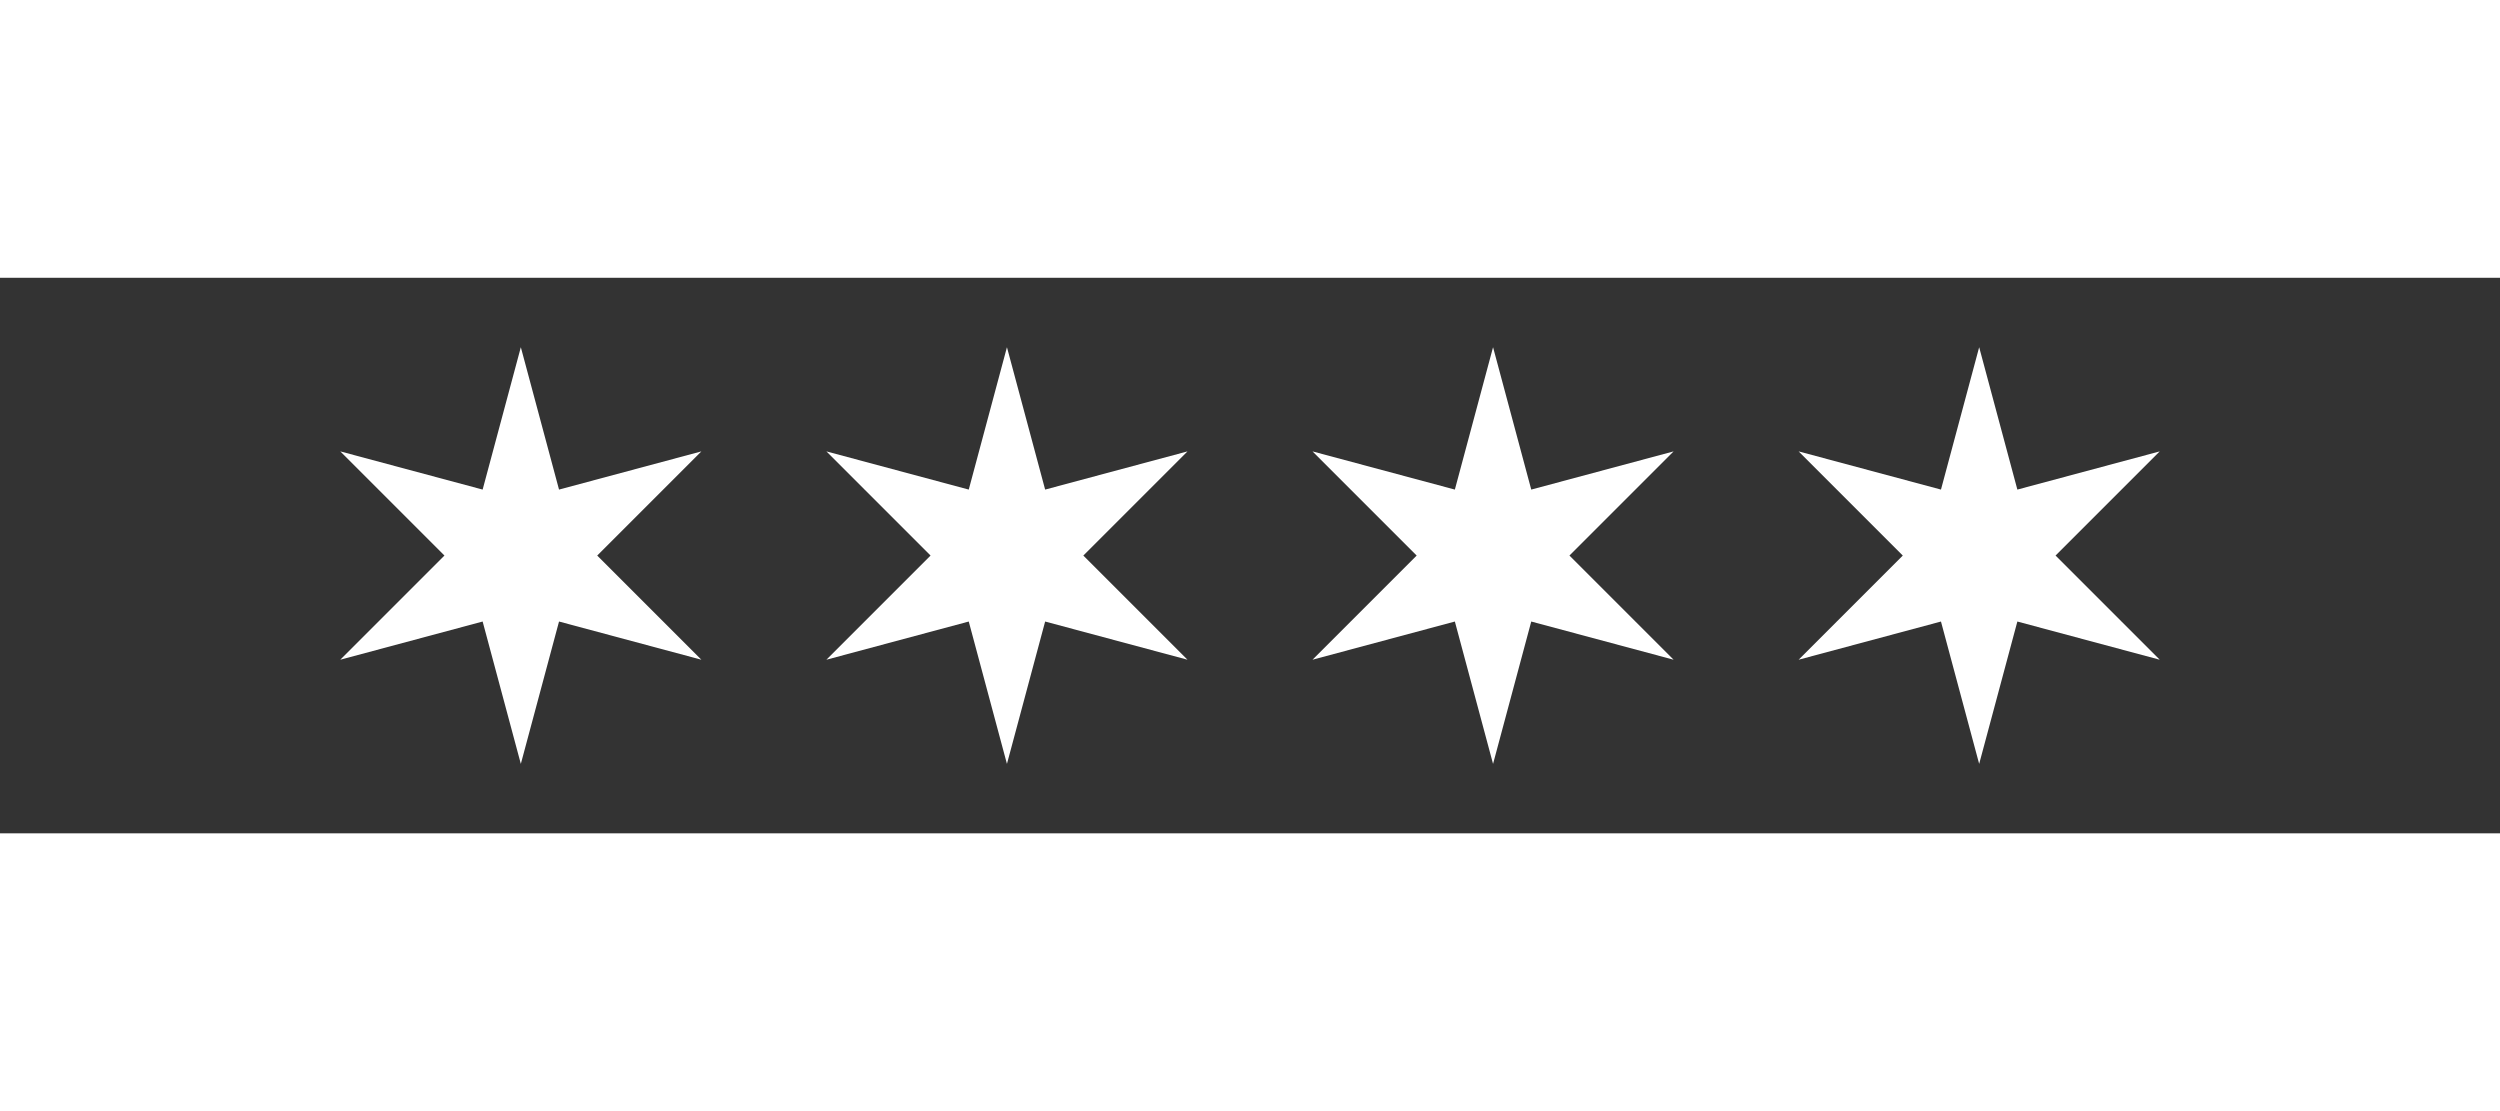 <?xml version="1.0" encoding="UTF-8"?>
<svg xmlns="http://www.w3.org/2000/svg" version="1.1" viewBox="0 0 720 320">
  <rect x="0" y="0" width="720" height="320" fill="#333333" stroke="none"/>
  <defs>
    <style>
      .cls-1 {
        fill: #fff;
      }
    </style>
  </defs>
  <!-- Generator: Adobe Illustrator 28.7.0, SVG Export Plug-In . SVG Version: 1.2.0 Build 4)  -->
  <g>
    <g id="Warstwa_1">
      <path class="cls-1" d="M150,100l11,41,41-11-30,30,30,30-41-11-11,41-11-41-41,11,30-30-30-30,41,11,11-41ZM290,100l11,41,41-11-30,30,30,30-41-11-11,41-11-41-41,11,30-30-30-30,41,11,11-41ZM430,100l11,41,41-11-30,30,30,30-41-11-11,41-11-41-41,11,30-30-30-30,41,11,11-41ZM570,100l11,41,41-11-30,30,30,30-41-11-11,41-11-41-41,11,30-30-30-30,41,11,11-41Z"/>
    </g>
    <g id="Warstwa_2">
      <rect class="cls-1" width="720" height="80"/>
      <rect class="cls-1" y="240" width="720" height="80"/>
    </g>
  </g>
</svg>